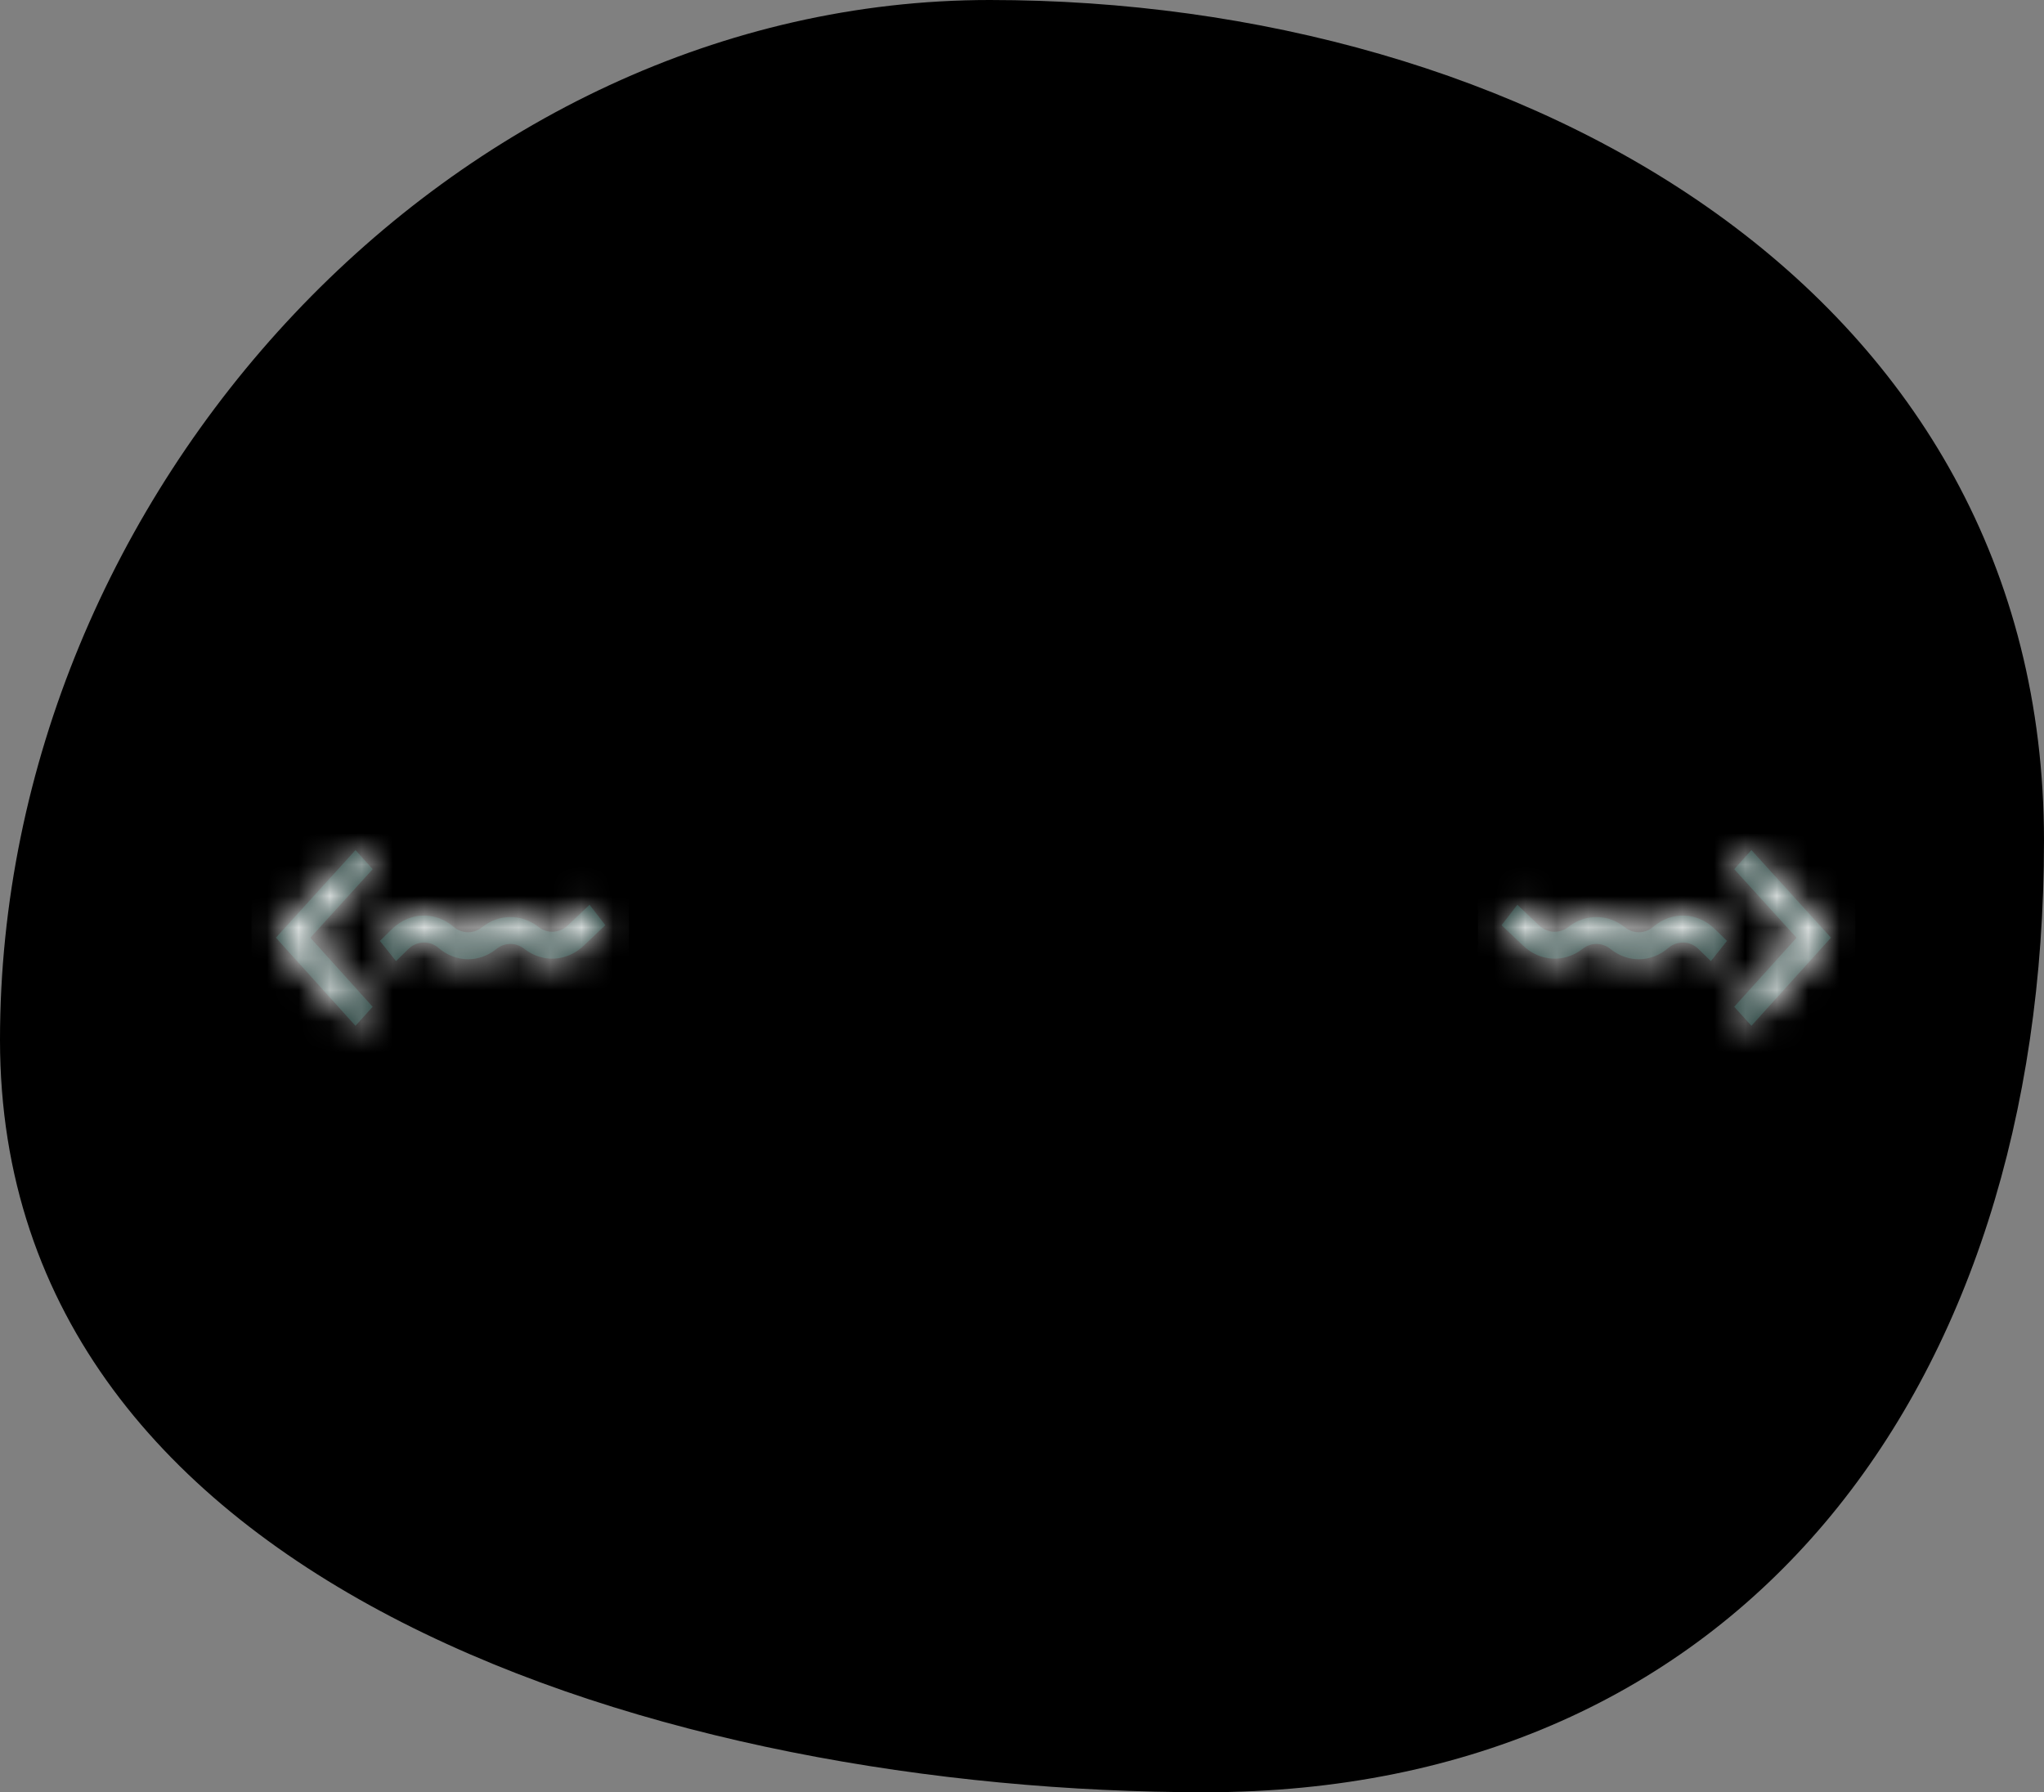 <svg xmlns='http://www.w3.org/2000/svg' xmlns:xlink='http://www.w3.org/1999/xlink' width='65' height='57' viewBox='0 0 65 57'><rect x="0" y="0" width="65" height="57" fill="#808080" stroke="none"/><defs><path id='a' d='M1.254 7.227l-.504-.651.692-.657c.525-.498 1.29-.545 1.861-.114l.037.028c.262.198.611.194.869-.011l.014-.011c.554-.439 1.289-.423 1.828.038.288.246.694.231.966-.035l.39-.381.512.643-.39.381c-.55.538-1.371.567-1.951.07-.267-.229-.631-.236-.905-.019l-.015.011c-.521.412-1.226.421-1.755.021l-.037-.028c-.283-.214-.662-.19-.922.056l-.692.657zM8.696 3.375l2.53 2.803-2.531 2.787-.546-.608L10.13 6.176 8.149 3.981l.547-.606z'/><path id='c' d='M1.254 7.227l-.504-.651.692-.657c.525-.498 1.29-.545 1.861-.114l.037.028c.262.198.611.194.869-.011l.014-.011c.554-.439 1.289-.423 1.828.038.288.246.694.231.966-.035l.39-.381.512.643-.39.381c-.55.538-1.371.567-1.951.07-.267-.229-.631-.236-.905-.019l-.015.011c-.521.412-1.226.421-1.755.021l-.037-.028c-.283-.214-.662-.19-.922.056l-.692.657zM8.696 3.375l2.53 2.803-2.531 2.787-.546-.608L10.13 6.176 8.149 3.981l.547-.606z'/></defs><g fill='none' fill-rule='evenodd'><path fill='#000' fill-rule='nonzero' d='M38.316 57C55.32 57 65 44.23 65 26.741 65 9.252 48.478 0 31.474 0S0 15.585 0 33.074C0 50.563 21.311 57 38.316 57z'/><g transform='matrix(1 0 0 -1 47 36)'><mask id='b' fill='#fff'><use xlink:href='#a'/></mask><use fill='#082622' xlink:href='#a'/><g fill='#FFF' fill-rule='nonzero' mask='url(#b)'><path d='M0 0h12v12H0z'/></g></g><g transform='rotate(-180 10 18)'><mask id='d' fill='#fff'><use xlink:href='#c'/></mask><use fill='#082622' xlink:href='#c'/><g fill='#FFF' fill-rule='nonzero' mask='url(#d)'><path d='M0 0h12v12H0z'/></g></g></g></svg>